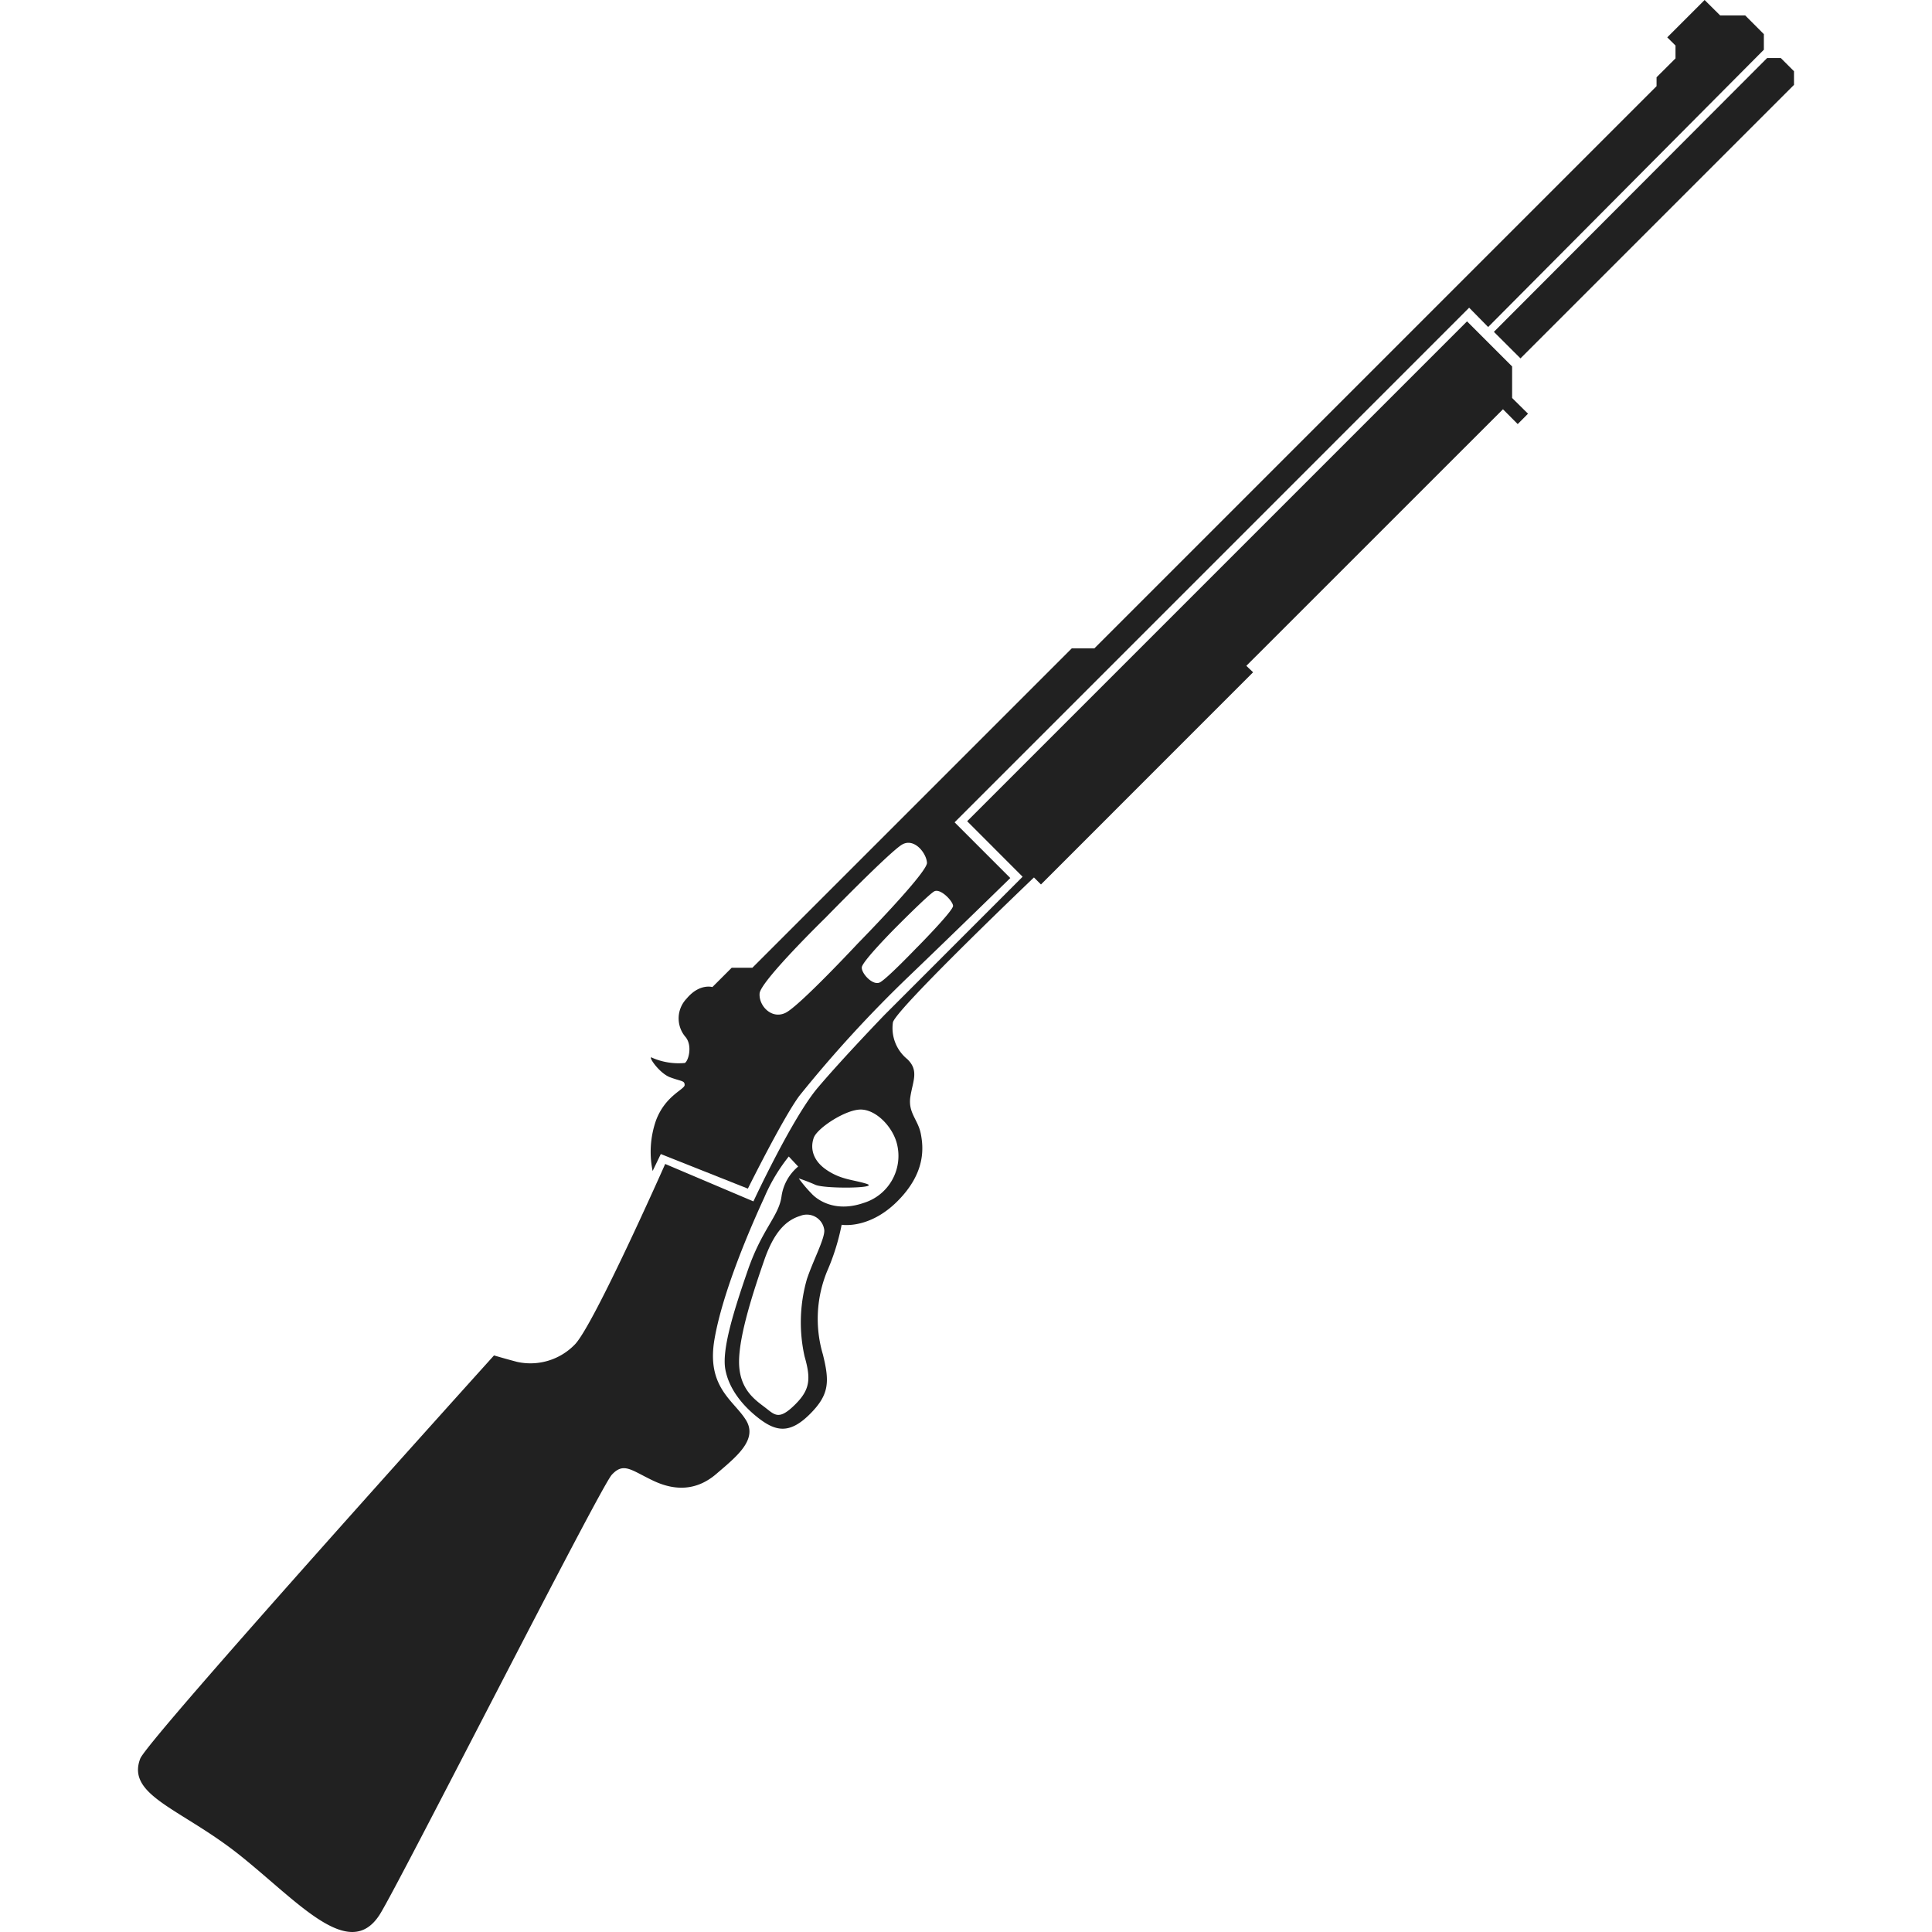 <!-- Copyright (c) 2022 Jan Stehno -->
<svg xmlns="http://www.w3.org/2000/svg" viewBox="0 0 300 300"><title>coachmatelever4570</title><g id="rifles"><g id="coachmatelever4570"><path d="M234.8,61.8V56.9l-7-7-77.62,77.62,8.61,8.62-21.41,21.42s-6.43,6.66-10.39,11.33-10,17.66-10,17.66l-13.7-5.81s-11,24.84-14,28a9.59,9.59,0,0,1-9,2.73c-1.79-.47-3.58-1-3.58-1S23,270,21.78,273.07c-2.21,5.75,6.36,7.78,15.36,14.93,9.18,7.31,17.09,16.72,21.83,9.28C61.87,292.72,93.16,231,95,229s3-.71,6.43.92,6.78,1.55,9.81-1.06,6.48-5.28,4.6-8.34-6.17-5.09-4.9-12.53,5.65-17.52,7.72-22a27.41,27.41,0,0,1,3.82-6.41l1.46,1.56a7.37,7.37,0,0,0-2.59,4.66c-.43,3.06-3,5-5.23,11.44s-4.05,12.34-3.49,15.4,2.74,5.75,5.37,7.73,4.76,2.21,7.77-.8,3.07-5,2-9.28a19.48,19.48,0,0,1,.65-12.86,34.76,34.76,0,0,0,2.27-7.25s4.26.75,8.66-3.65,4.06-8.3,3.63-10.49-2-3.25-1.62-5.72,1.38-4.1-.49-5.87a6.21,6.21,0,0,1-2.22-5.68c.33-1.94,21.9-22.52,21.9-22.52l1.09,1.09,32.94-32.95-1.05-1,39.85-39.84,2.29,2.3,1.6-1.61ZM125.3,198.61a24.32,24.32,0,0,0-.37,12c1,3.48.87,5.15-1.42,7.44-2.59,2.59-3.2,1.65-4.75.47s-4-2.83-4-7.07,2.36-11.3,3.91-15.77,3.44-6.22,5.6-6.88a2.73,2.73,0,0,1,3.72,2.17C128.13,192.25,126.29,195.65,125.3,198.61Zm13.94-21.14a7.64,7.64,0,0,1-5.13,9.32c-5.32,1.84-8.08-1.44-8.08-1.44a20.26,20.26,0,0,1-2-2.37,26.58,26.58,0,0,1,2.59,1c1.51.65,10.17.54,7.91-.17-2.06-.64-3.91-.61-6.17-2.14s-2.54-3.49-2-5,5-4.43,7.35-4.38S138.54,174.92,139.24,177.47Z" transform="translate(0)" fill="#212121"/><path d="M271,2.4h-3.89L264.69,0l-5.8,5.8,1.28,1.27v2L257.23,12v1.38l-87.3,87.3h-3.51l-49.59,49.59h-3.21l-3,3s-2-.61-4,1.79a4.43,4.43,0,0,0-.14,6c1.06,1.34.43,3.67-.14,4a10.34,10.34,0,0,1-5-.78c-1-.63.94,2.34,2.71,3s2.26.5,2.26,1.2-3,1.63-4.45,5.51a14.75,14.75,0,0,0-.52,7.84l1.27-2.63,13.52,5.37s5.46-11,8-14.42a194.46,194.46,0,0,1,17-18.55c6.71-6.43,15.75-15.26,15.75-15.26l-8.65-8.65,79.9-79.91,2.95,3L273.89,7.72V5.3ZM122,157.26c-2.17,1.08-4.2-1.08-4.05-3s10.25-11.77,10.25-11.77,10-10.27,11.88-11.35,3.77,1.32,3.86,2.83-10.73,12.52-10.73,12.52S124.17,156.18,122,157.26Zm20.44-10.2s-4.73,4.95-5.82,5.49-2.87-1.39-2.8-2.34,5.18-6.09,5.18-6.09,5.1-5.15,6.05-5.7,2.9,1.48,2.94,2.24S142.45,147.06,142.45,147.06Z" transform="translate(0)" fill="#212121"/><polygon points="231.97 51.53 236.1 55.65 278.57 13.18 278.57 11.06 276.52 9.01 274.4 9.01 231.97 51.53" fill="#212121"/></g></g><g id="frame"><rect width="300" height="300" fill="none"/></g></svg>